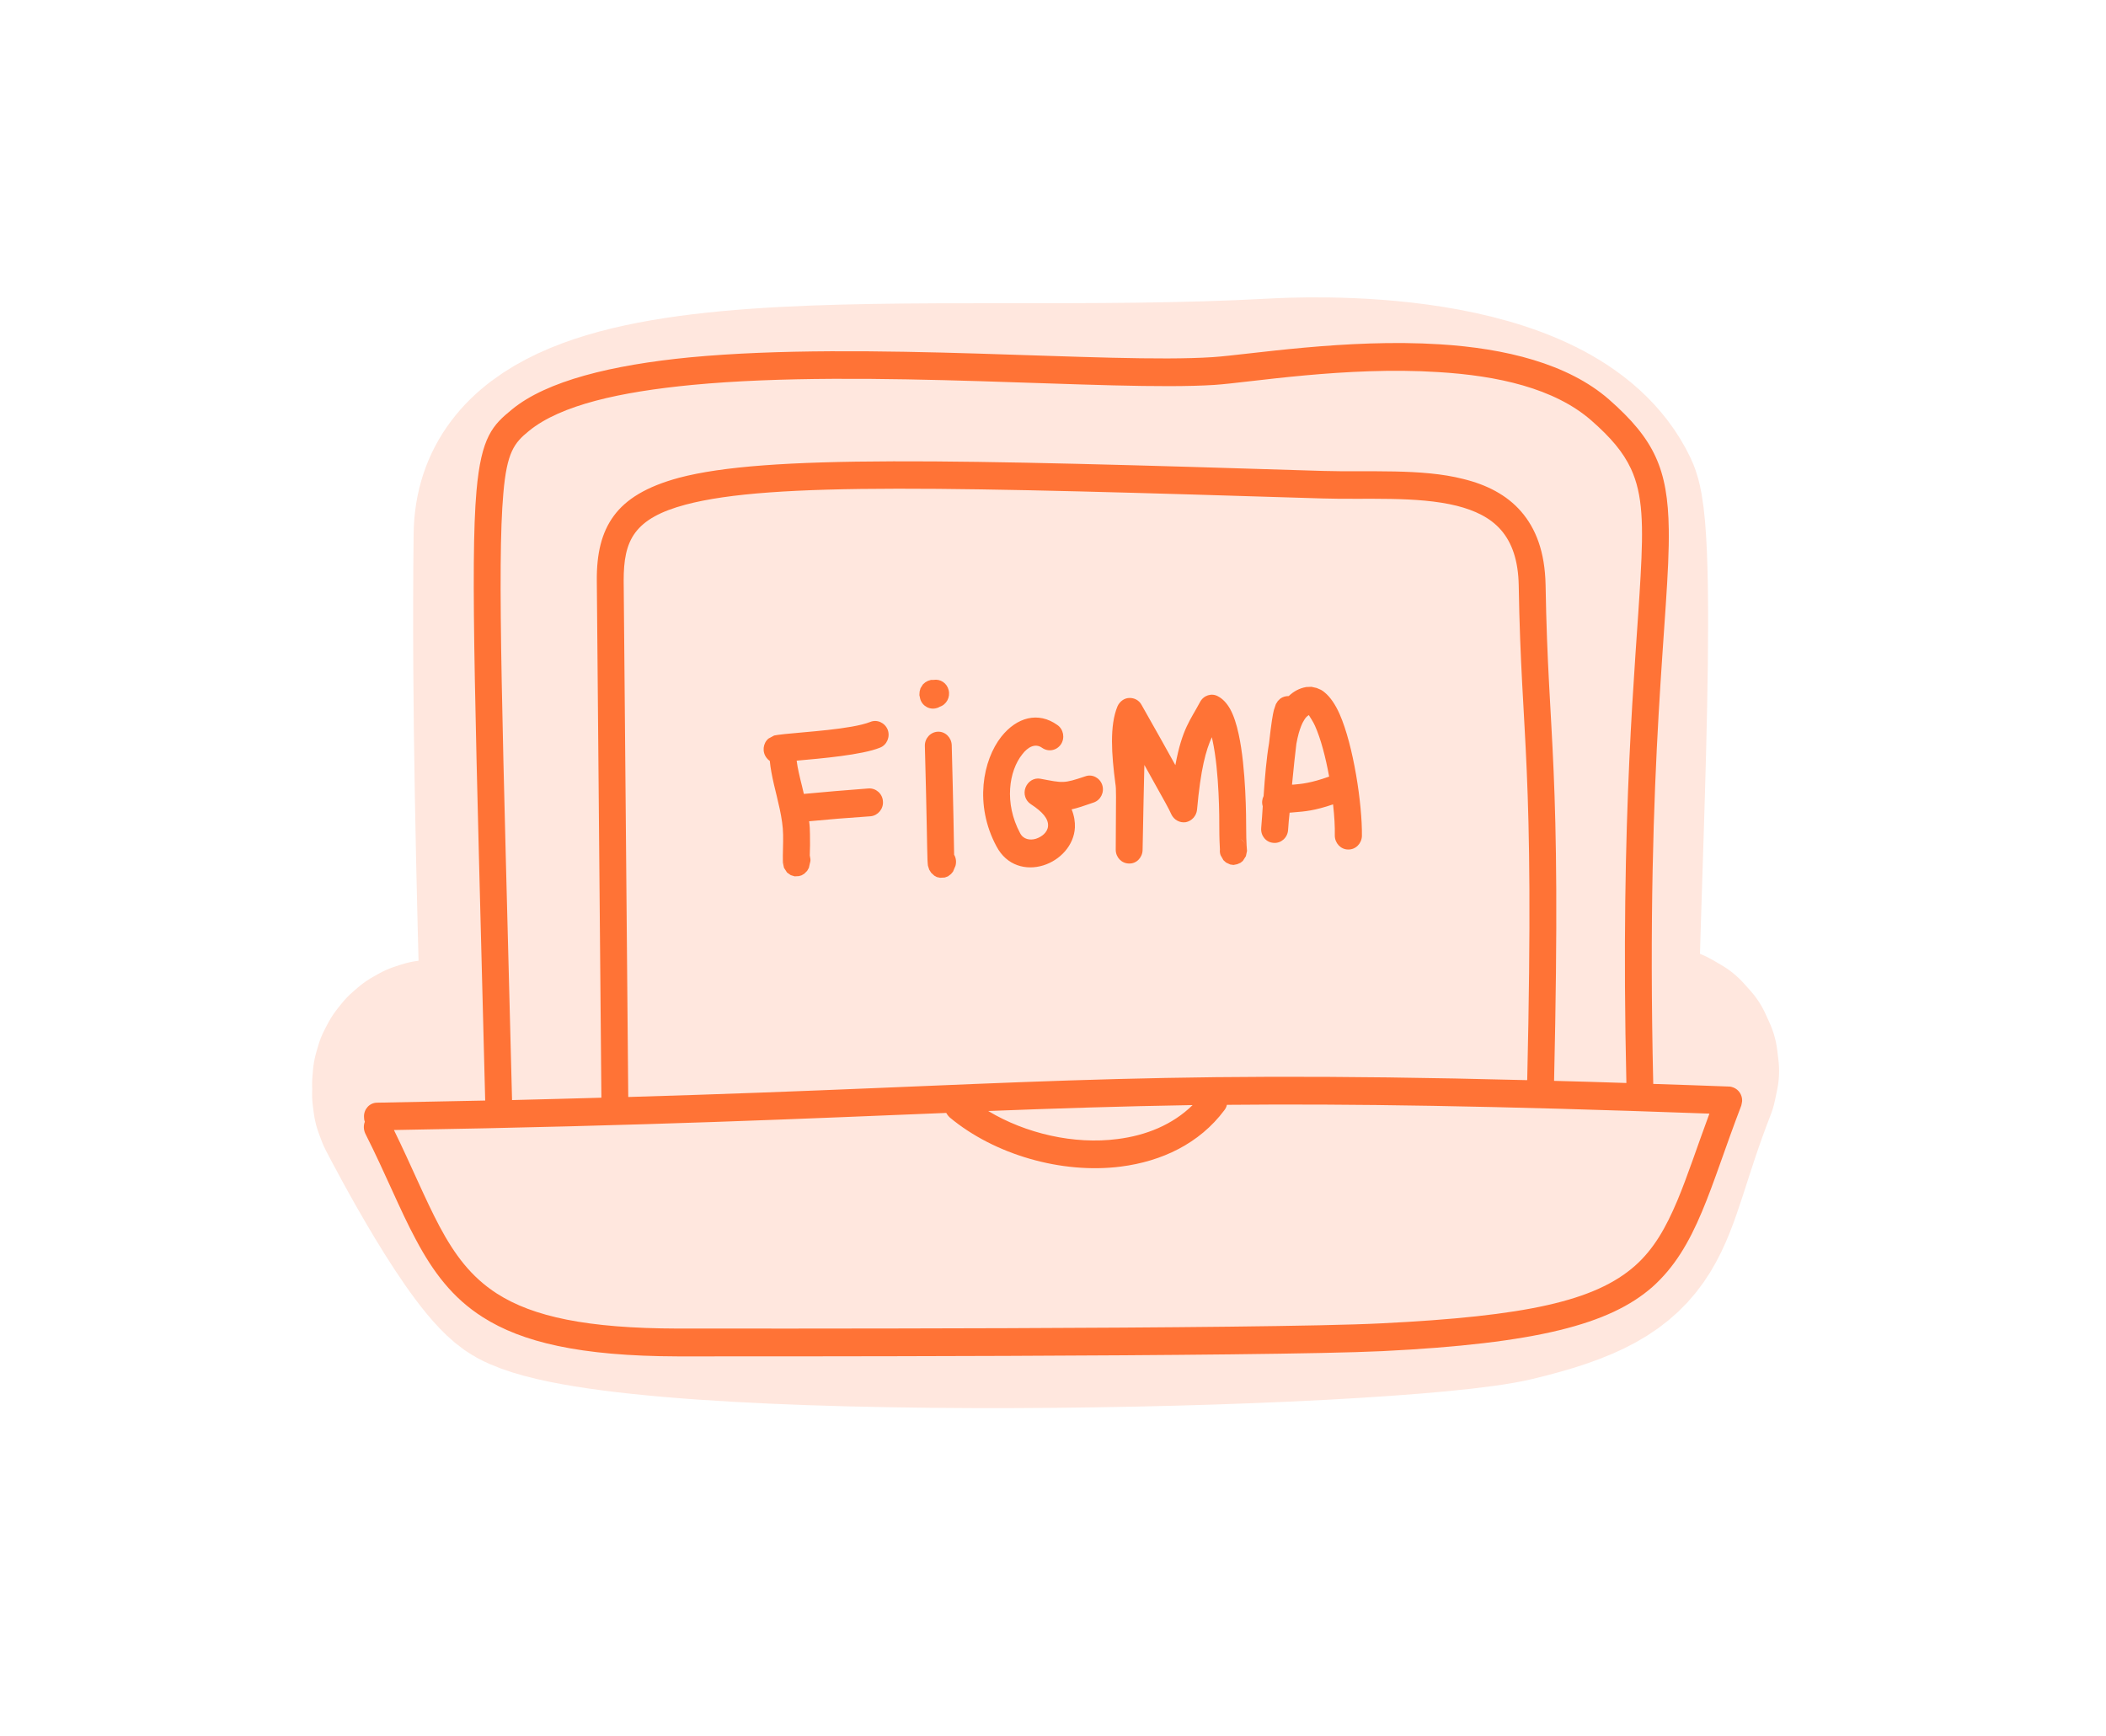 <svg xmlns="http://www.w3.org/2000/svg" width="57" height="47" viewBox="0 0 57 47" fill="none">
  <g filter="url(#filter0_d_764_726)">
    <path fill-rule="evenodd" clip-rule="evenodd" d="M10.956 25.457L10.945 25.354L10.96 25.177L11.008 25.011L11.087 24.862L11.192 24.73L11.319 24.621L11.466 24.538L11.63 24.485L11.808 24.463C12.532 24.452 13.226 24.439 13.89 24.426C13.767 19.778 13.638 15.127 13.693 10.476C13.752 5.484 24.822 7.1 34.432 6.579C35.192 6.537 41.934 6.174 43.504 9.476C44.057 10.645 43.429 21.547 43.48 24.036C43.911 24.052 44.355 24.067 44.811 24.084L45.098 24.144L45.334 24.282L45.511 24.479L45.621 24.722L45.654 24.991L45.594 25.278C44.147 28.983 44.784 29.968 40.894 30.898C37.64 31.676 17.03 32.151 14.102 30.559C13.143 30.038 11.245 26.388 11.041 25.998L10.971 25.812L10.945 25.619L10.956 25.457Z" fill="#FFE7DE" stroke="#FFE7DE" stroke-width="4.996" stroke-miterlimit="2" stroke-linejoin="round"/>
    <path fill-rule="evenodd" clip-rule="evenodd" d="M47.129 25.925C46.691 27.07 46.395 28.015 46.064 28.799C45.71 29.642 45.319 30.304 44.722 30.837C43.57 31.847 41.595 32.367 37.416 32.573C34.254 32.727 19.865 32.715 18.34 32.715C15.692 32.708 14.126 32.329 13.067 31.654C12.246 31.133 11.72 30.426 11.258 29.558C10.821 28.748 10.443 27.783 9.887 26.684C9.84 26.581 9.834 26.465 9.875 26.363C9.858 26.324 9.852 26.279 9.852 26.228C9.846 26.022 10.005 25.848 10.206 25.848C11.241 25.829 12.21 25.81 13.132 25.79C12.872 15.491 12.725 11.241 12.896 9.293C13.026 7.814 13.339 7.506 13.859 7.081C14.799 6.31 16.555 5.879 18.671 5.673C23.412 5.223 30.003 5.853 32.823 5.667C33.798 5.603 36.441 5.159 38.971 5.32C40.732 5.429 42.435 5.841 43.546 6.811C44.776 7.891 45.142 8.695 45.166 10.328C45.201 12.553 44.539 16.455 44.746 25.34C45.408 25.36 46.088 25.385 46.797 25.411C46.839 25.411 46.88 25.424 46.916 25.437C47.063 25.495 47.158 25.642 47.152 25.803C47.146 25.842 47.14 25.88 47.129 25.925ZM10.662 26.588C11.146 27.578 11.501 28.452 11.897 29.198C12.299 29.95 12.742 30.561 13.452 31.017C14.427 31.641 15.887 31.956 18.34 31.962C19.865 31.962 34.224 31.982 37.381 31.821C41.306 31.628 43.168 31.217 44.25 30.265C44.764 29.809 45.089 29.23 45.396 28.503C45.674 27.841 45.928 27.057 46.266 26.144C40.437 25.932 36.5 25.874 33.207 25.906C33.195 25.958 33.172 26.009 33.136 26.054C32.463 26.954 31.446 27.436 30.334 27.578C28.727 27.783 26.912 27.25 25.712 26.253C25.67 26.215 25.635 26.17 25.611 26.125C21.911 26.273 17.643 26.472 10.662 26.588ZM32.279 25.913C30.334 25.945 28.585 26.003 26.746 26.073C27.763 26.684 29.069 26.986 30.246 26.832C31.02 26.735 31.735 26.446 32.279 25.913ZM13.859 25.777C14.711 25.758 15.515 25.733 16.277 25.713L16.153 11.717C16.147 10.997 16.277 10.418 16.614 9.962C16.945 9.512 17.495 9.171 18.376 8.933C20.729 8.309 25.694 8.431 35.797 8.747C37.038 8.785 38.474 8.676 39.603 8.965C40.236 9.119 40.78 9.396 41.17 9.846C41.566 10.302 41.814 10.932 41.832 11.833C41.903 16.127 42.263 16.481 42.062 25.257C42.689 25.27 43.339 25.295 44.019 25.315C43.848 17.934 44.273 13.999 44.403 11.601C44.48 10.225 44.468 9.389 44.143 8.689C43.93 8.232 43.593 7.84 43.073 7.384C42.068 6.503 40.52 6.168 38.929 6.072C36.435 5.911 33.828 6.355 32.87 6.419C30.056 6.599 23.471 5.969 18.736 6.419C16.797 6.606 15.178 6.959 14.315 7.666C13.918 7.988 13.718 8.239 13.623 9.357C13.452 11.299 13.599 15.523 13.859 25.777ZM17.004 25.694C27.343 25.392 30.358 24.955 41.335 25.238C41.536 16.487 41.176 16.127 41.105 11.845C41.093 11.17 40.922 10.688 40.626 10.347C40.331 10.007 39.911 9.814 39.432 9.692C38.344 9.422 36.967 9.531 35.779 9.492C25.788 9.184 20.882 9.042 18.559 9.659C17.879 9.84 17.448 10.077 17.194 10.418C16.945 10.752 16.88 11.183 16.88 11.71L17.004 25.694ZM25.824 19.136C25.877 19.226 25.889 19.335 25.86 19.438L25.794 19.593L25.741 19.657L25.658 19.721L25.57 19.753L25.446 19.76L25.357 19.741L25.286 19.702L25.203 19.625L25.15 19.541L25.115 19.432C25.109 19.4 25.109 19.348 25.103 19.278C25.091 18.982 25.085 18.133 25.032 16.192C25.026 15.986 25.186 15.812 25.387 15.806C25.587 15.799 25.753 15.967 25.759 16.172C25.806 17.934 25.818 18.782 25.824 19.136ZM20.835 16.597C20.805 16.577 20.776 16.552 20.752 16.519C20.622 16.359 20.646 16.121 20.799 15.992L20.953 15.909C20.994 15.902 21.095 15.883 21.237 15.87C21.763 15.812 23.046 15.742 23.554 15.542C23.737 15.465 23.95 15.562 24.027 15.754C24.098 15.947 24.003 16.166 23.82 16.237C23.335 16.436 22.212 16.532 21.562 16.59C21.586 16.789 21.645 17.034 21.71 17.291C21.727 17.355 21.739 17.426 21.757 17.49C22.585 17.413 22.614 17.413 23.507 17.342C23.708 17.329 23.885 17.484 23.897 17.69C23.915 17.895 23.761 18.075 23.566 18.095C22.703 18.159 22.65 18.159 21.899 18.23C21.917 18.352 21.922 18.468 21.922 18.583C21.928 18.776 21.923 18.963 21.917 19.155L21.934 19.252C21.94 19.297 21.929 19.342 21.917 19.381L21.893 19.49L21.846 19.573L21.769 19.65L21.692 19.695L21.621 19.715L21.509 19.721L21.402 19.689L21.302 19.618L21.219 19.49L21.189 19.348C21.183 19.098 21.201 18.84 21.195 18.59C21.189 18.159 21.048 17.664 20.947 17.233C20.894 17.002 20.853 16.789 20.835 16.597ZM21.278 19.483C21.237 19.419 21.207 19.348 21.207 19.265C21.213 19.38 21.255 19.445 21.278 19.483ZM21.769 19.573C21.722 19.605 21.669 19.625 21.609 19.631C21.663 19.625 21.716 19.612 21.769 19.573ZM34.904 17.998C34.886 18.152 34.874 18.307 34.862 18.474C34.845 18.68 34.667 18.834 34.467 18.815C34.266 18.802 34.118 18.622 34.135 18.416V18.41C34.153 18.21 34.165 18.017 34.177 17.825C34.147 17.728 34.159 17.632 34.2 17.548C34.236 17.021 34.277 16.532 34.348 16.114C34.407 15.574 34.449 15.336 34.478 15.221L34.532 15.06L34.585 14.976L34.65 14.912C34.72 14.861 34.797 14.841 34.88 14.841C35.016 14.713 35.17 14.629 35.353 14.597L35.495 14.591L35.637 14.623L35.755 14.674C35.791 14.694 35.826 14.719 35.855 14.745C35.997 14.861 36.139 15.06 36.258 15.33C36.63 16.172 36.872 17.767 36.861 18.628C36.855 18.834 36.689 19.001 36.488 18.995C36.287 18.995 36.127 18.821 36.127 18.615C36.133 18.384 36.116 18.088 36.08 17.773C35.572 17.947 35.294 17.966 35.058 17.985C35.004 17.992 34.957 17.992 34.904 17.998ZM35.974 17.021C35.879 16.5 35.749 15.999 35.59 15.645C35.542 15.536 35.459 15.414 35.424 15.356C35.371 15.388 35.33 15.433 35.294 15.497C35.235 15.587 35.193 15.709 35.152 15.844C35.128 15.934 35.105 16.031 35.087 16.134C35.052 16.404 35.016 16.764 34.969 17.239C34.981 17.239 34.992 17.239 35.004 17.239C35.217 17.22 35.471 17.201 35.974 17.021ZM25.262 14.404C25.451 14.372 25.629 14.488 25.676 14.681C25.724 14.873 25.617 15.073 25.434 15.131C25.416 15.144 25.387 15.156 25.363 15.163C25.174 15.227 24.967 15.118 24.908 14.925L24.884 14.816L24.89 14.719L24.914 14.629L24.979 14.526L25.044 14.469L25.115 14.43L25.197 14.404H25.262ZM25.351 15.144L25.245 15.15C25.286 15.15 25.316 15.15 25.351 15.144ZM28.62 15.626C28.786 15.742 28.827 15.979 28.715 16.147C28.597 16.32 28.372 16.359 28.206 16.243C28.017 16.108 27.816 16.224 27.669 16.417C27.308 16.867 27.172 17.735 27.609 18.551C27.698 18.725 27.881 18.75 28.035 18.705C28.194 18.654 28.354 18.532 28.366 18.358C28.378 18.165 28.224 17.979 27.899 17.767C27.751 17.67 27.692 17.484 27.757 17.317C27.822 17.149 27.987 17.047 28.159 17.079C28.774 17.195 28.78 17.214 29.371 17.015C29.56 16.944 29.767 17.053 29.832 17.246C29.897 17.445 29.791 17.657 29.602 17.722C29.33 17.818 29.152 17.876 29.004 17.908C29.075 18.082 29.099 18.249 29.093 18.397C29.069 18.885 28.691 19.284 28.236 19.425C27.775 19.567 27.249 19.438 26.971 18.911C26.362 17.78 26.604 16.571 27.101 15.941C27.52 15.414 28.1 15.253 28.62 15.626ZM33.018 18.995C33.012 18.898 33.001 18.692 33.001 18.371C33.001 18.197 33.006 16.899 32.817 16.037C32.811 16.012 32.805 15.979 32.799 15.954C32.64 16.307 32.498 16.802 32.398 17.921C32.38 18.088 32.255 18.223 32.096 18.255C31.93 18.281 31.771 18.191 31.7 18.037C31.623 17.869 31.605 17.837 30.973 16.706C30.961 17.239 30.943 17.985 30.925 19.001C30.925 19.001 30.925 19.001 30.925 19.008C30.92 19.213 30.76 19.381 30.559 19.374C30.358 19.374 30.198 19.207 30.198 19.001C30.198 18.995 30.198 18.995 30.198 18.995C30.204 17.394 30.216 17.394 30.187 17.201C30.086 16.429 30.027 15.645 30.246 15.118C30.305 14.989 30.423 14.899 30.559 14.893C30.701 14.886 30.831 14.957 30.896 15.079C31.322 15.832 31.611 16.346 31.812 16.712C31.995 15.716 32.226 15.484 32.48 15.002C32.575 14.822 32.794 14.751 32.965 14.848C33.089 14.912 33.202 15.028 33.296 15.195C33.391 15.369 33.467 15.6 33.526 15.877C33.727 16.796 33.728 18.185 33.728 18.371C33.728 18.86 33.751 19.014 33.751 19.033L33.721 19.175L33.639 19.303L33.574 19.355L33.485 19.393L33.385 19.413L33.296 19.4L33.184 19.348L33.113 19.284L33.036 19.149C33.018 19.098 33.012 19.046 33.018 18.995ZM33.58 18.712C33.645 18.757 33.698 18.815 33.721 18.898C33.692 18.802 33.639 18.744 33.58 18.712Z" fill="#FF7336"/>
  </g>
  <defs>
    <filter id="filter0_d_764_726" x="0.447" y="0.049" width="55.705" height="46.067" filterUnits="userSpaceOnUse" color-interpolation-filters="sRGB">
      <feFlood flood-opacity="0" result="BackgroundImageFix"/>
      <feColorMatrix in="SourceAlpha" type="matrix" values="0 0 0 0 0 0 0 0 0 0 0 0 0 0 0 0 0 0 127 0" result="hardAlpha"/>
      <feOffset dy="4"/>
      <feGaussianBlur stdDeviation="4"/>
      <feComposite in2="hardAlpha" operator="out"/>
      <feColorMatrix type="matrix" values="0 0 0 0 0.119 0 0 0 0 0.204 0 0 0 0 0.119 0 0 0 0.16 0"/>
      <feBlend mode="normal" in2="BackgroundImageFix" result="effect1_dropShadow_764_726"/>
      <feBlend mode="normal" in="SourceGraphic" in2="effect1_dropShadow_764_726" result="shape"/>
    </filter>
  </defs>
</svg>
